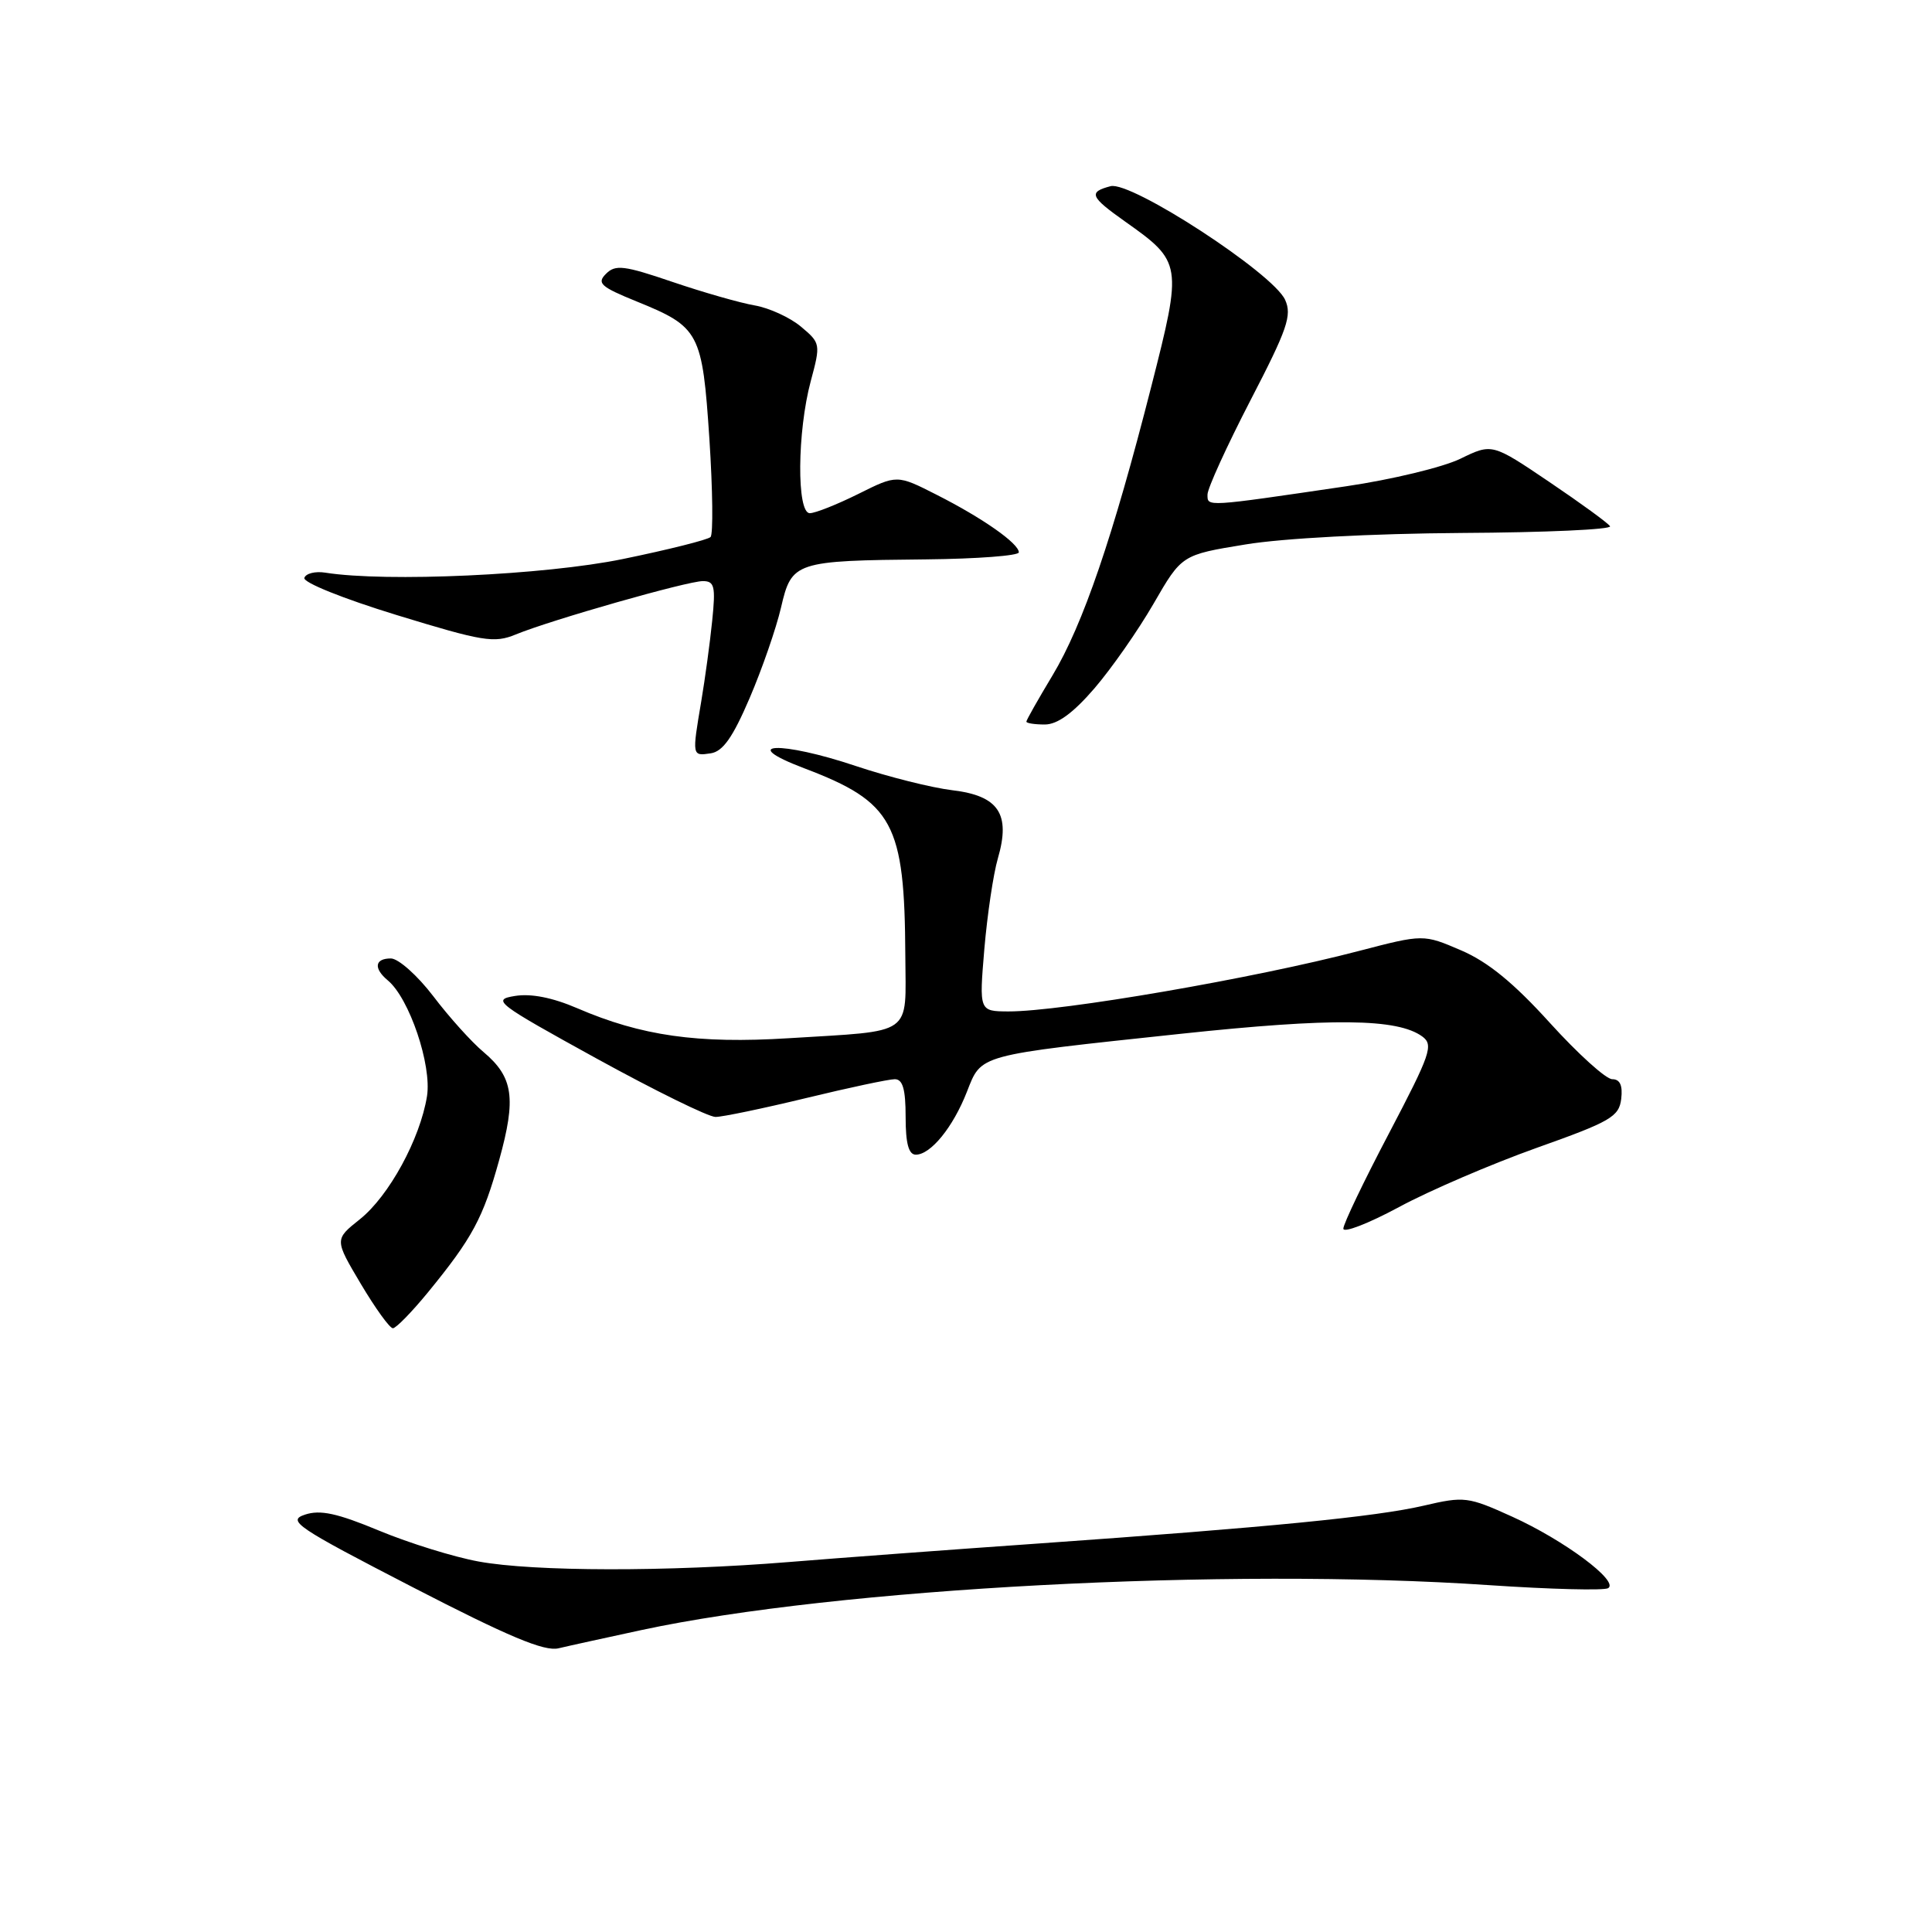 <?xml version="1.0" encoding="UTF-8" standalone="no"?>
<!DOCTYPE svg PUBLIC "-//W3C//DTD SVG 1.1//EN" "http://www.w3.org/Graphics/SVG/1.1/DTD/svg11.dtd" >
<svg xmlns="http://www.w3.org/2000/svg" xmlns:xlink="http://www.w3.org/1999/xlink" version="1.1" viewBox="0 0 256 256">
 <g >
 <path fill="currentColor"
d=" M 85.00 215.99 C 110.88 210.43 162.68 207.68 197.31 210.04 C 205.45 210.59 212.56 210.77 213.09 210.44 C 214.57 209.53 207.28 204.10 200.38 200.97 C 194.51 198.31 194.04 198.25 188.64 199.51 C 182.31 200.98 168.17 202.37 137.50 204.53 C 125.95 205.34 111.10 206.44 104.50 206.98 C 88.49 208.28 70.72 208.25 63.43 206.91 C 60.17 206.32 54.24 204.48 50.26 202.83 C 44.68 200.51 42.43 200.02 40.40 200.70 C 38.00 201.50 39.26 202.35 54.64 210.29 C 67.37 216.86 72.11 218.85 74.00 218.41 C 75.38 218.08 80.33 217.00 85.00 215.99 Z  M 56.70 171.25 C 62.59 164.05 64.01 161.42 66.15 153.69 C 68.42 145.50 68.02 142.73 64.07 139.40 C 62.50 138.09 59.50 134.76 57.41 132.00 C 55.31 129.25 52.78 127.00 51.79 127.00 C 49.65 127.00 49.47 128.31 51.39 129.91 C 54.24 132.28 57.23 141.13 56.58 145.25 C 55.67 150.91 51.54 158.49 47.67 161.57 C 44.32 164.24 44.32 164.24 47.81 170.12 C 49.73 173.35 51.64 176.00 52.06 176.00 C 52.47 176.00 54.56 173.86 56.70 171.25 Z  M 203.61 152.10 C 213.41 148.62 214.53 147.97 214.82 145.61 C 215.03 143.82 214.66 143.00 213.63 143.00 C 212.80 143.00 209.09 139.64 205.37 135.54 C 200.59 130.26 197.16 127.45 193.61 125.93 C 188.61 123.78 188.61 123.78 180.05 126.01 C 166.24 129.63 140.61 134.04 133.62 134.02 C 129.74 134.00 129.74 134.00 130.43 125.75 C 130.82 121.21 131.62 115.81 132.22 113.75 C 133.94 107.85 132.33 105.44 126.19 104.71 C 123.45 104.38 117.71 102.94 113.43 101.51 C 103.43 98.15 97.58 98.39 106.54 101.79 C 118.39 106.29 119.87 109.04 119.96 126.64 C 120.01 137.40 121.24 136.53 104.50 137.57 C 92.43 138.32 85.00 137.26 76.50 133.60 C 73.23 132.19 70.37 131.62 68.23 131.97 C 65.13 132.47 65.72 132.92 79.03 140.25 C 86.78 144.51 93.87 148.00 94.81 148.00 C 95.74 148.00 101.14 146.87 106.81 145.50 C 112.49 144.12 117.77 143.00 118.56 143.00 C 119.62 143.00 120.00 144.32 120.00 148.00 C 120.00 151.52 120.40 153.00 121.35 153.00 C 123.32 153.00 126.28 149.37 128.12 144.67 C 130.09 139.67 129.30 139.88 156.50 136.98 C 176.53 134.85 185.17 134.94 188.46 137.34 C 189.98 138.46 189.57 139.64 184.07 150.13 C 180.73 156.48 178.00 162.18 178.00 162.80 C 178.00 163.41 181.31 162.13 185.36 159.95 C 189.41 157.76 197.62 154.24 203.61 152.10 Z  M 99.33 92.50 C 100.98 88.65 102.85 83.25 103.49 80.50 C 104.90 74.42 105.31 74.29 122.75 74.12 C 129.49 74.05 135.00 73.63 135.00 73.19 C 135.00 72.01 130.19 68.64 124.13 65.57 C 118.86 62.89 118.86 62.89 113.73 65.45 C 110.91 66.85 108.02 68.00 107.30 68.00 C 105.55 68.00 105.63 57.20 107.43 50.50 C 108.75 45.59 108.73 45.46 106.14 43.29 C 104.69 42.07 101.92 40.80 100.00 40.47 C 98.08 40.14 93.18 38.74 89.12 37.36 C 82.70 35.17 81.54 35.03 80.30 36.28 C 79.05 37.52 79.58 38.00 84.35 39.94 C 92.70 43.33 93.06 44.02 94.00 58.18 C 94.44 64.96 94.51 70.80 94.15 71.16 C 93.79 71.52 88.55 72.84 82.50 74.08 C 72.19 76.20 51.17 77.16 43.10 75.88 C 41.78 75.67 40.53 75.98 40.33 76.57 C 40.12 77.17 45.43 79.31 52.57 81.50 C 63.99 85.00 65.48 85.25 68.34 84.07 C 73.01 82.15 91.07 77.00 93.13 77.00 C 94.67 77.00 94.84 77.68 94.37 82.25 C 94.08 85.14 93.42 89.95 92.92 92.93 C 91.69 100.20 91.69 100.19 94.17 99.82 C 95.78 99.58 97.09 97.73 99.33 92.50 Z  M 145.01 91.22 C 147.28 88.58 150.81 83.53 152.86 79.98 C 156.59 73.52 156.59 73.52 165.05 72.14 C 170.01 71.32 181.82 70.70 193.65 70.62 C 204.74 70.56 213.60 70.16 213.34 69.73 C 213.08 69.31 209.45 66.67 205.29 63.86 C 197.71 58.74 197.71 58.74 193.50 60.79 C 191.19 61.91 184.39 63.55 178.40 64.43 C 159.60 67.20 160.00 67.17 160.00 65.53 C 160.00 64.71 162.56 59.11 165.68 53.07 C 170.59 43.60 171.22 41.78 170.28 39.72 C 168.67 36.19 149.88 23.96 147.16 24.67 C 144.18 25.45 144.44 26.07 149.06 29.34 C 156.65 34.71 156.69 34.98 152.55 51.22 C 147.47 71.16 143.49 82.80 139.46 89.50 C 137.56 92.66 136.00 95.41 136.00 95.62 C 136.00 95.83 137.10 96.00 138.44 96.00 C 140.12 96.00 142.18 94.50 145.01 91.22 Z "/>
</g>
</svg>